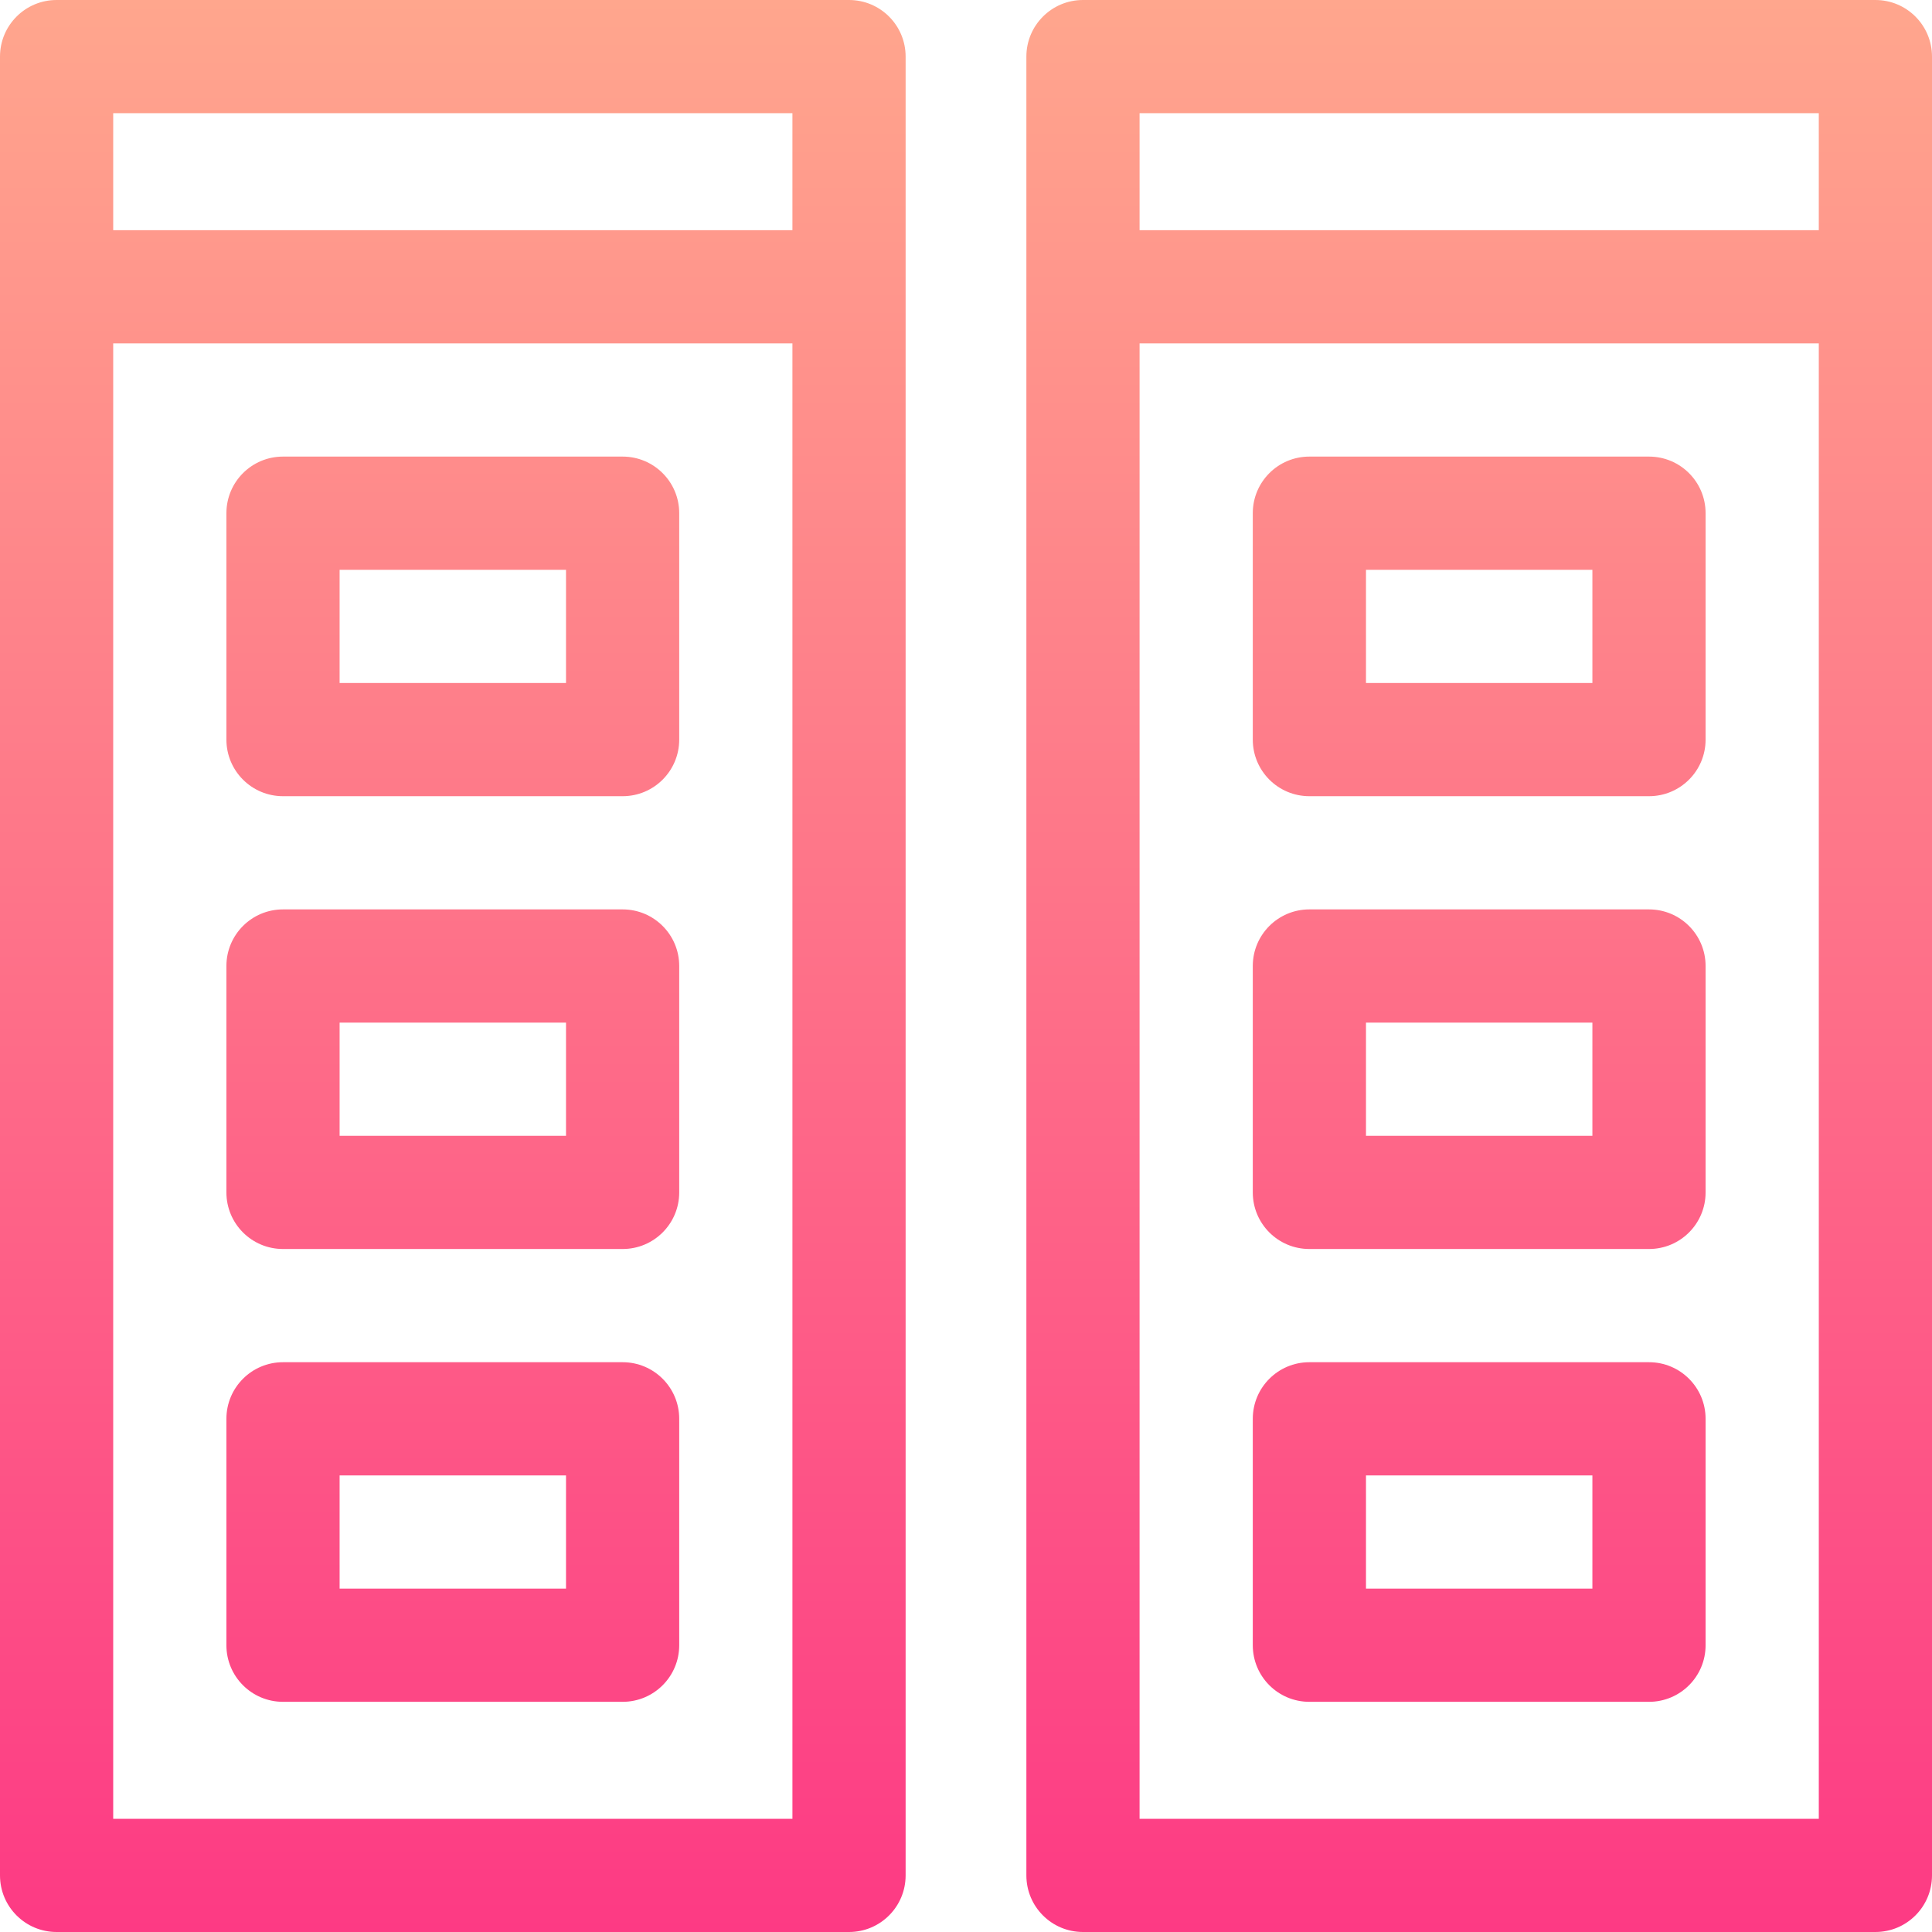<svg id="Capa_1" enable-background="new 0 0 512 512" height="512" viewBox="0 0 512 512" width="512" xmlns="http://www.w3.org/2000/svg" xmlns:xlink="http://www.w3.org/1999/xlink"><linearGradient id="SVGID_1_" gradientUnits="userSpaceOnUse" x1="256" x2="256" y1="512" y2="0"><stop offset="0" stop-color="#fd3a84"/><stop offset="1" stop-color="#ffa68d"/></linearGradient><g><g><path d="m225 0h-210c-8.291 0-15 6.709-15 15v482c0 8.291 6.709 15 15 15h210c8.291 0 15-6.709 15-15v-482c0-8.291-6.709-15-15-15zm-15 482h-180v-391h180zm0-421h-180v-31h180zm287-61h-210c-8.291 0-15 6.709-15 15v482c0 8.291 6.709 15 15 15h210c8.291 0 15-6.709 15-15v-482c0-8.291-6.709-15-15-15zm-15 482h-180v-391h180zm0-421h-180v-31h180zm-407 390h90c8.291 0 15-6.709 15-15v-60c0-8.291-6.709-15-15-15h-90c-8.291 0-15 6.709-15 15v60c0 8.291 6.709 15 15 15zm15-60h60v30h-60zm-15-60h90c8.291 0 15-6.709 15-15v-60c0-8.291-6.709-15-15-15h-90c-8.291 0-15 6.709-15 15v60c0 8.291 6.709 15 15 15zm15-60h60v30h-60zm-15-60h90c8.291 0 15-6.709 15-15v-60c0-8.291-6.709-15-15-15h-90c-8.291 0-15 6.709-15 15v60c0 8.291 6.709 15 15 15zm15-60h60v30h-60zm257 300h90c8.291 0 15-6.709 15-15v-60c0-8.291-6.709-15-15-15h-90c-8.291 0-15 6.709-15 15v60c0 8.291 6.709 15 15 15zm15-60h60v30h-60zm-15-60h90c8.291 0 15-6.709 15-15v-60c0-8.291-6.709-15-15-15h-90c-8.291 0-15 6.709-15 15v60c0 8.291 6.709 15 15 15zm15-60h60v30h-60zm-15-60h90c8.291 0 15-6.709 15-15v-60c0-8.291-6.709-15-15-15h-90c-8.291 0-15 6.709-15 15v60c0 8.291 6.709 15 15 15zm15-60h60v30h-60z" fill="url(#SVGID_1_)"/></g></g></svg>